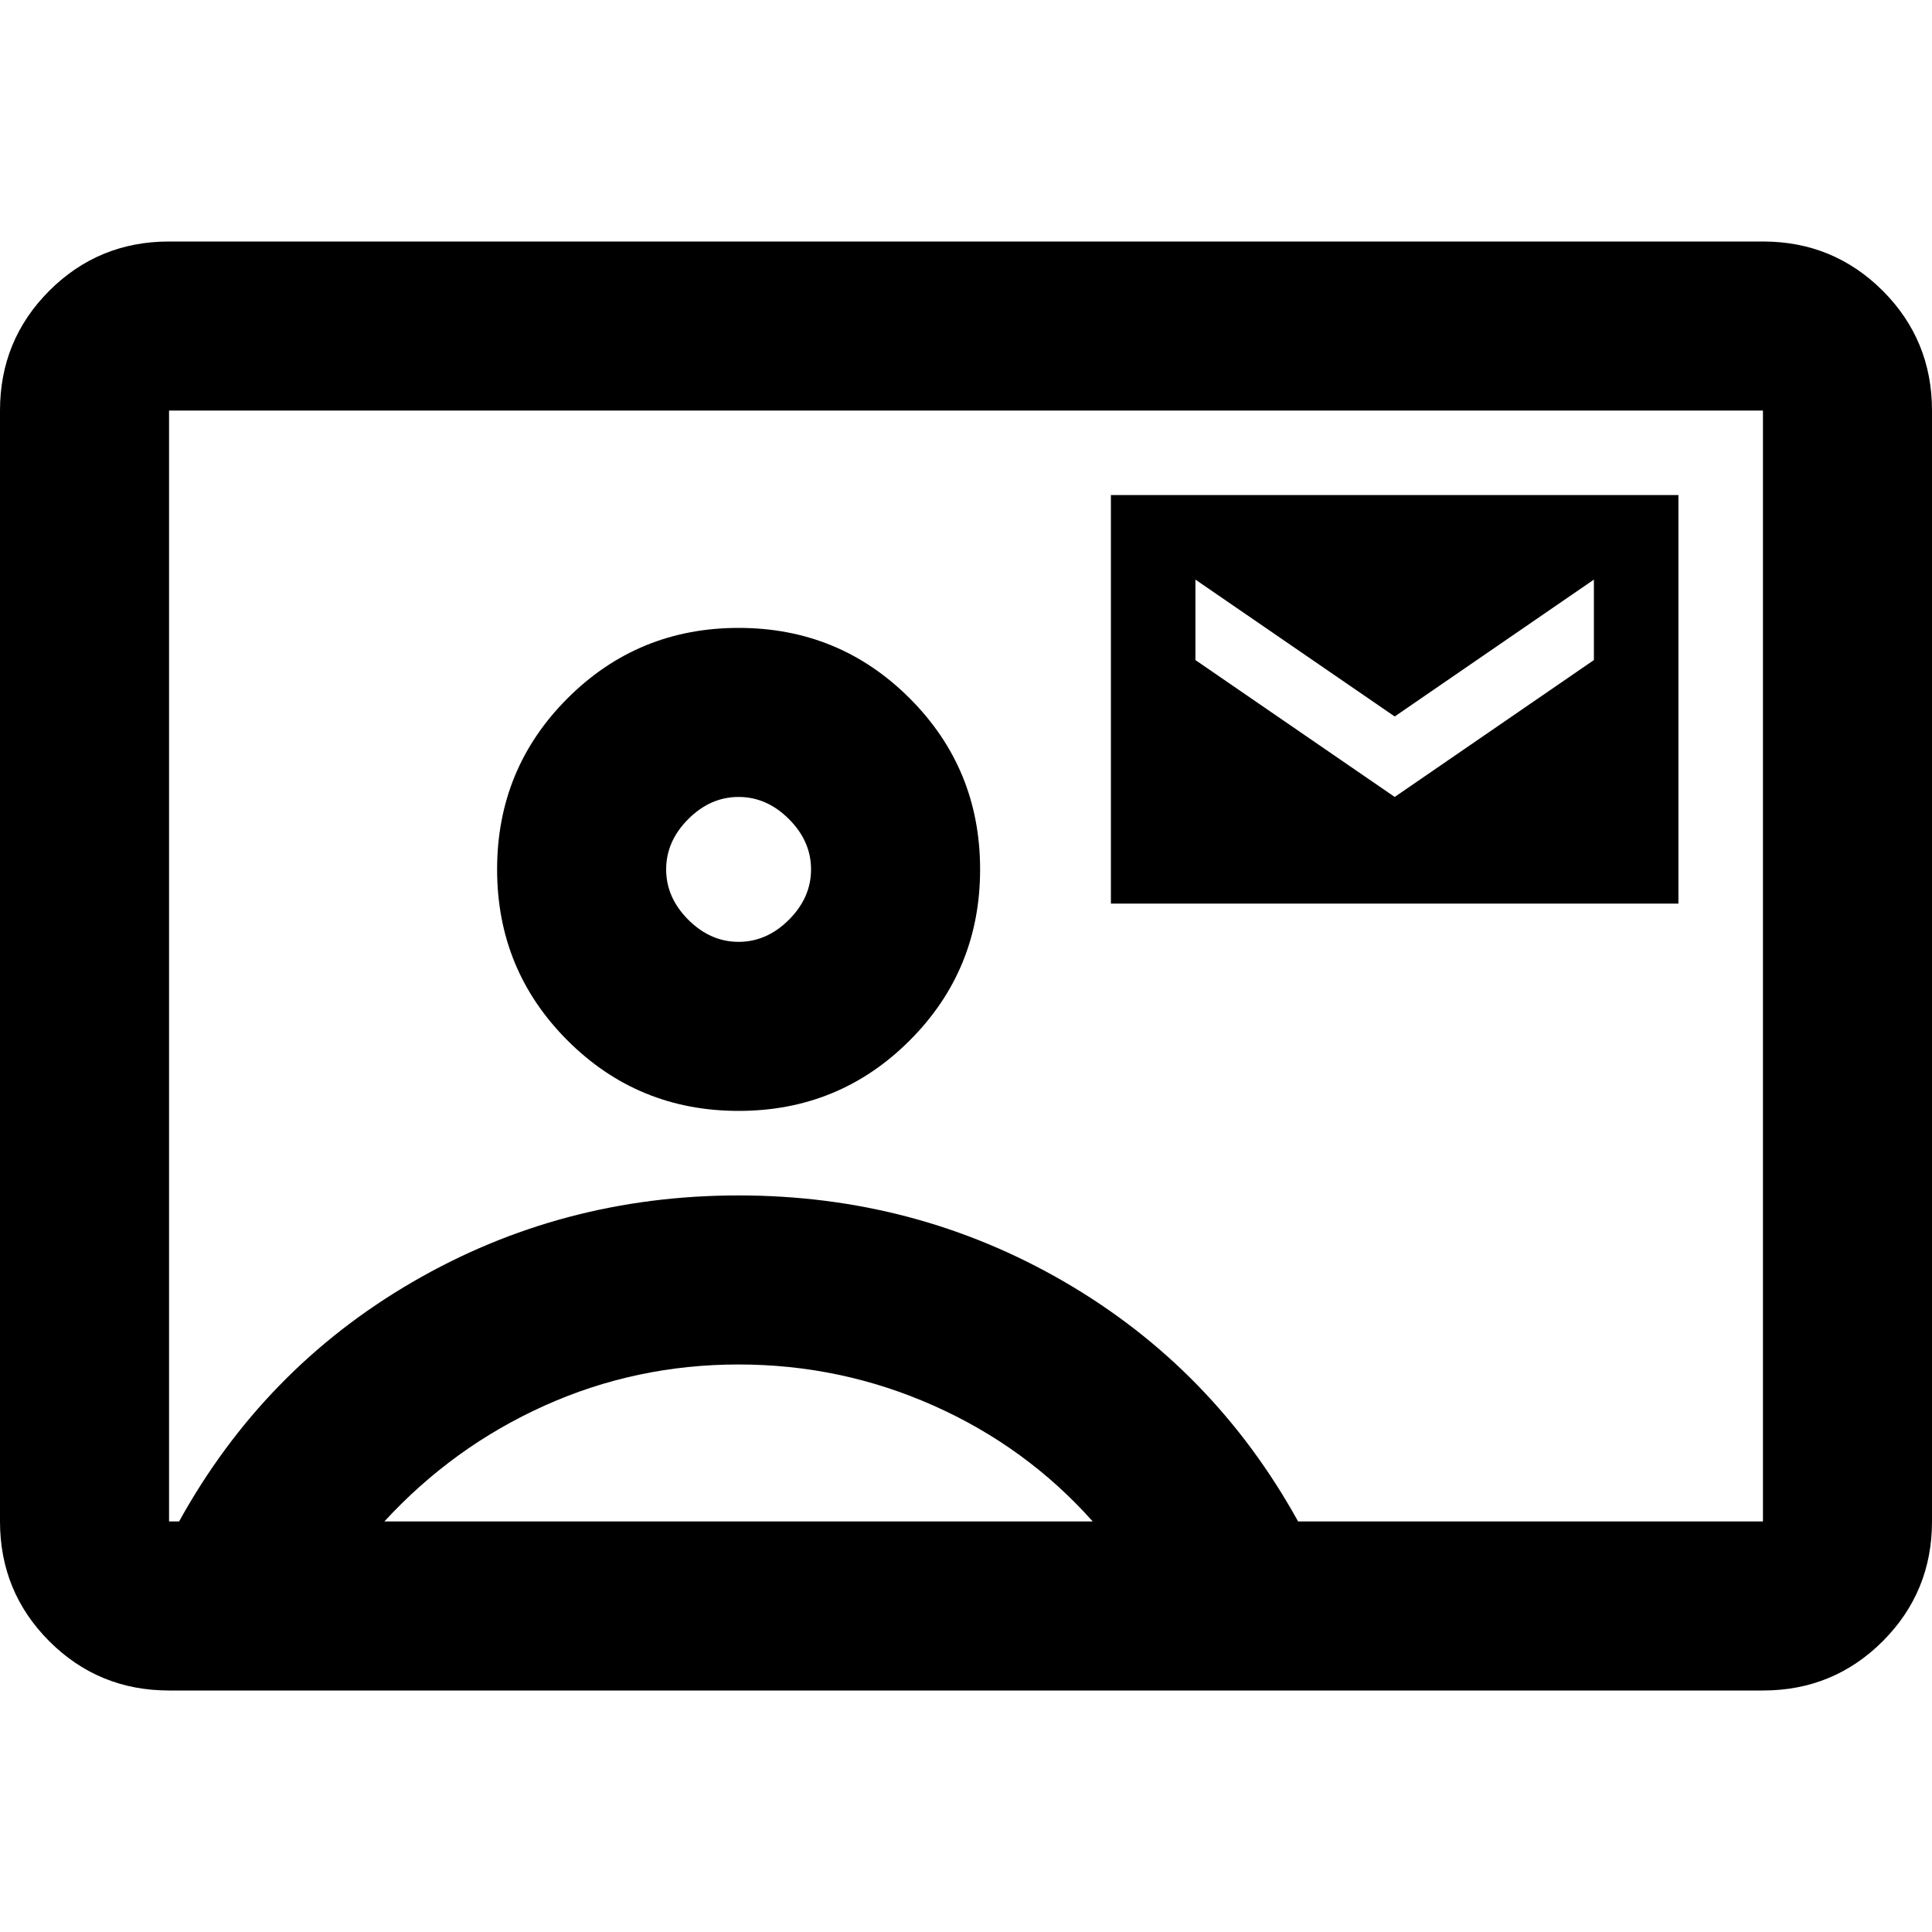 <svg xmlns="http://www.w3.org/2000/svg" height="20" width="20"><path d="M1.75 17.5q-.729 0-1.24-.51Q0 16.479 0 15.75V4.25q0-.729.51-1.24.511-.51 1.24-.51h16.5q.729 0 1.24.51.51.511.51 1.24v11.5q0 .729-.51 1.24-.511.51-1.24.51Zm11.688-1.75h4.812V4.25H1.75v11.5h.104q.875-1.583 2.417-2.479 1.541-.896 3.375-.896 1.833 0 3.375.896 1.541.896 2.417 2.479ZM7.646 11.5q1.042 0 1.771-.729.729-.729.729-1.771 0-1.042-.729-1.771Q8.688 6.5 7.646 6.5q-1.042 0-1.771.729-.729.729-.729 1.771 0 1.042.729 1.771.729.729 1.771.729ZM11.5 9.354h5.875V5.125H11.5Zm2.938-1.104-2.063-1.417V6l2.063 1.417L16.5 6v.833Zm-10.459 7.5h7.333q-.687-.771-1.645-1.198-.959-.427-2.021-.427-1.063 0-2.011.427-.947.427-1.656 1.198Zm3.667-6q-.292 0-.521-.229-.229-.229-.229-.521 0-.292.229-.521.229-.229.521-.229.292 0 .521.229.229.229.229.521 0 .292-.229.521-.229.229-.521.229ZM10 10Z"/></svg>